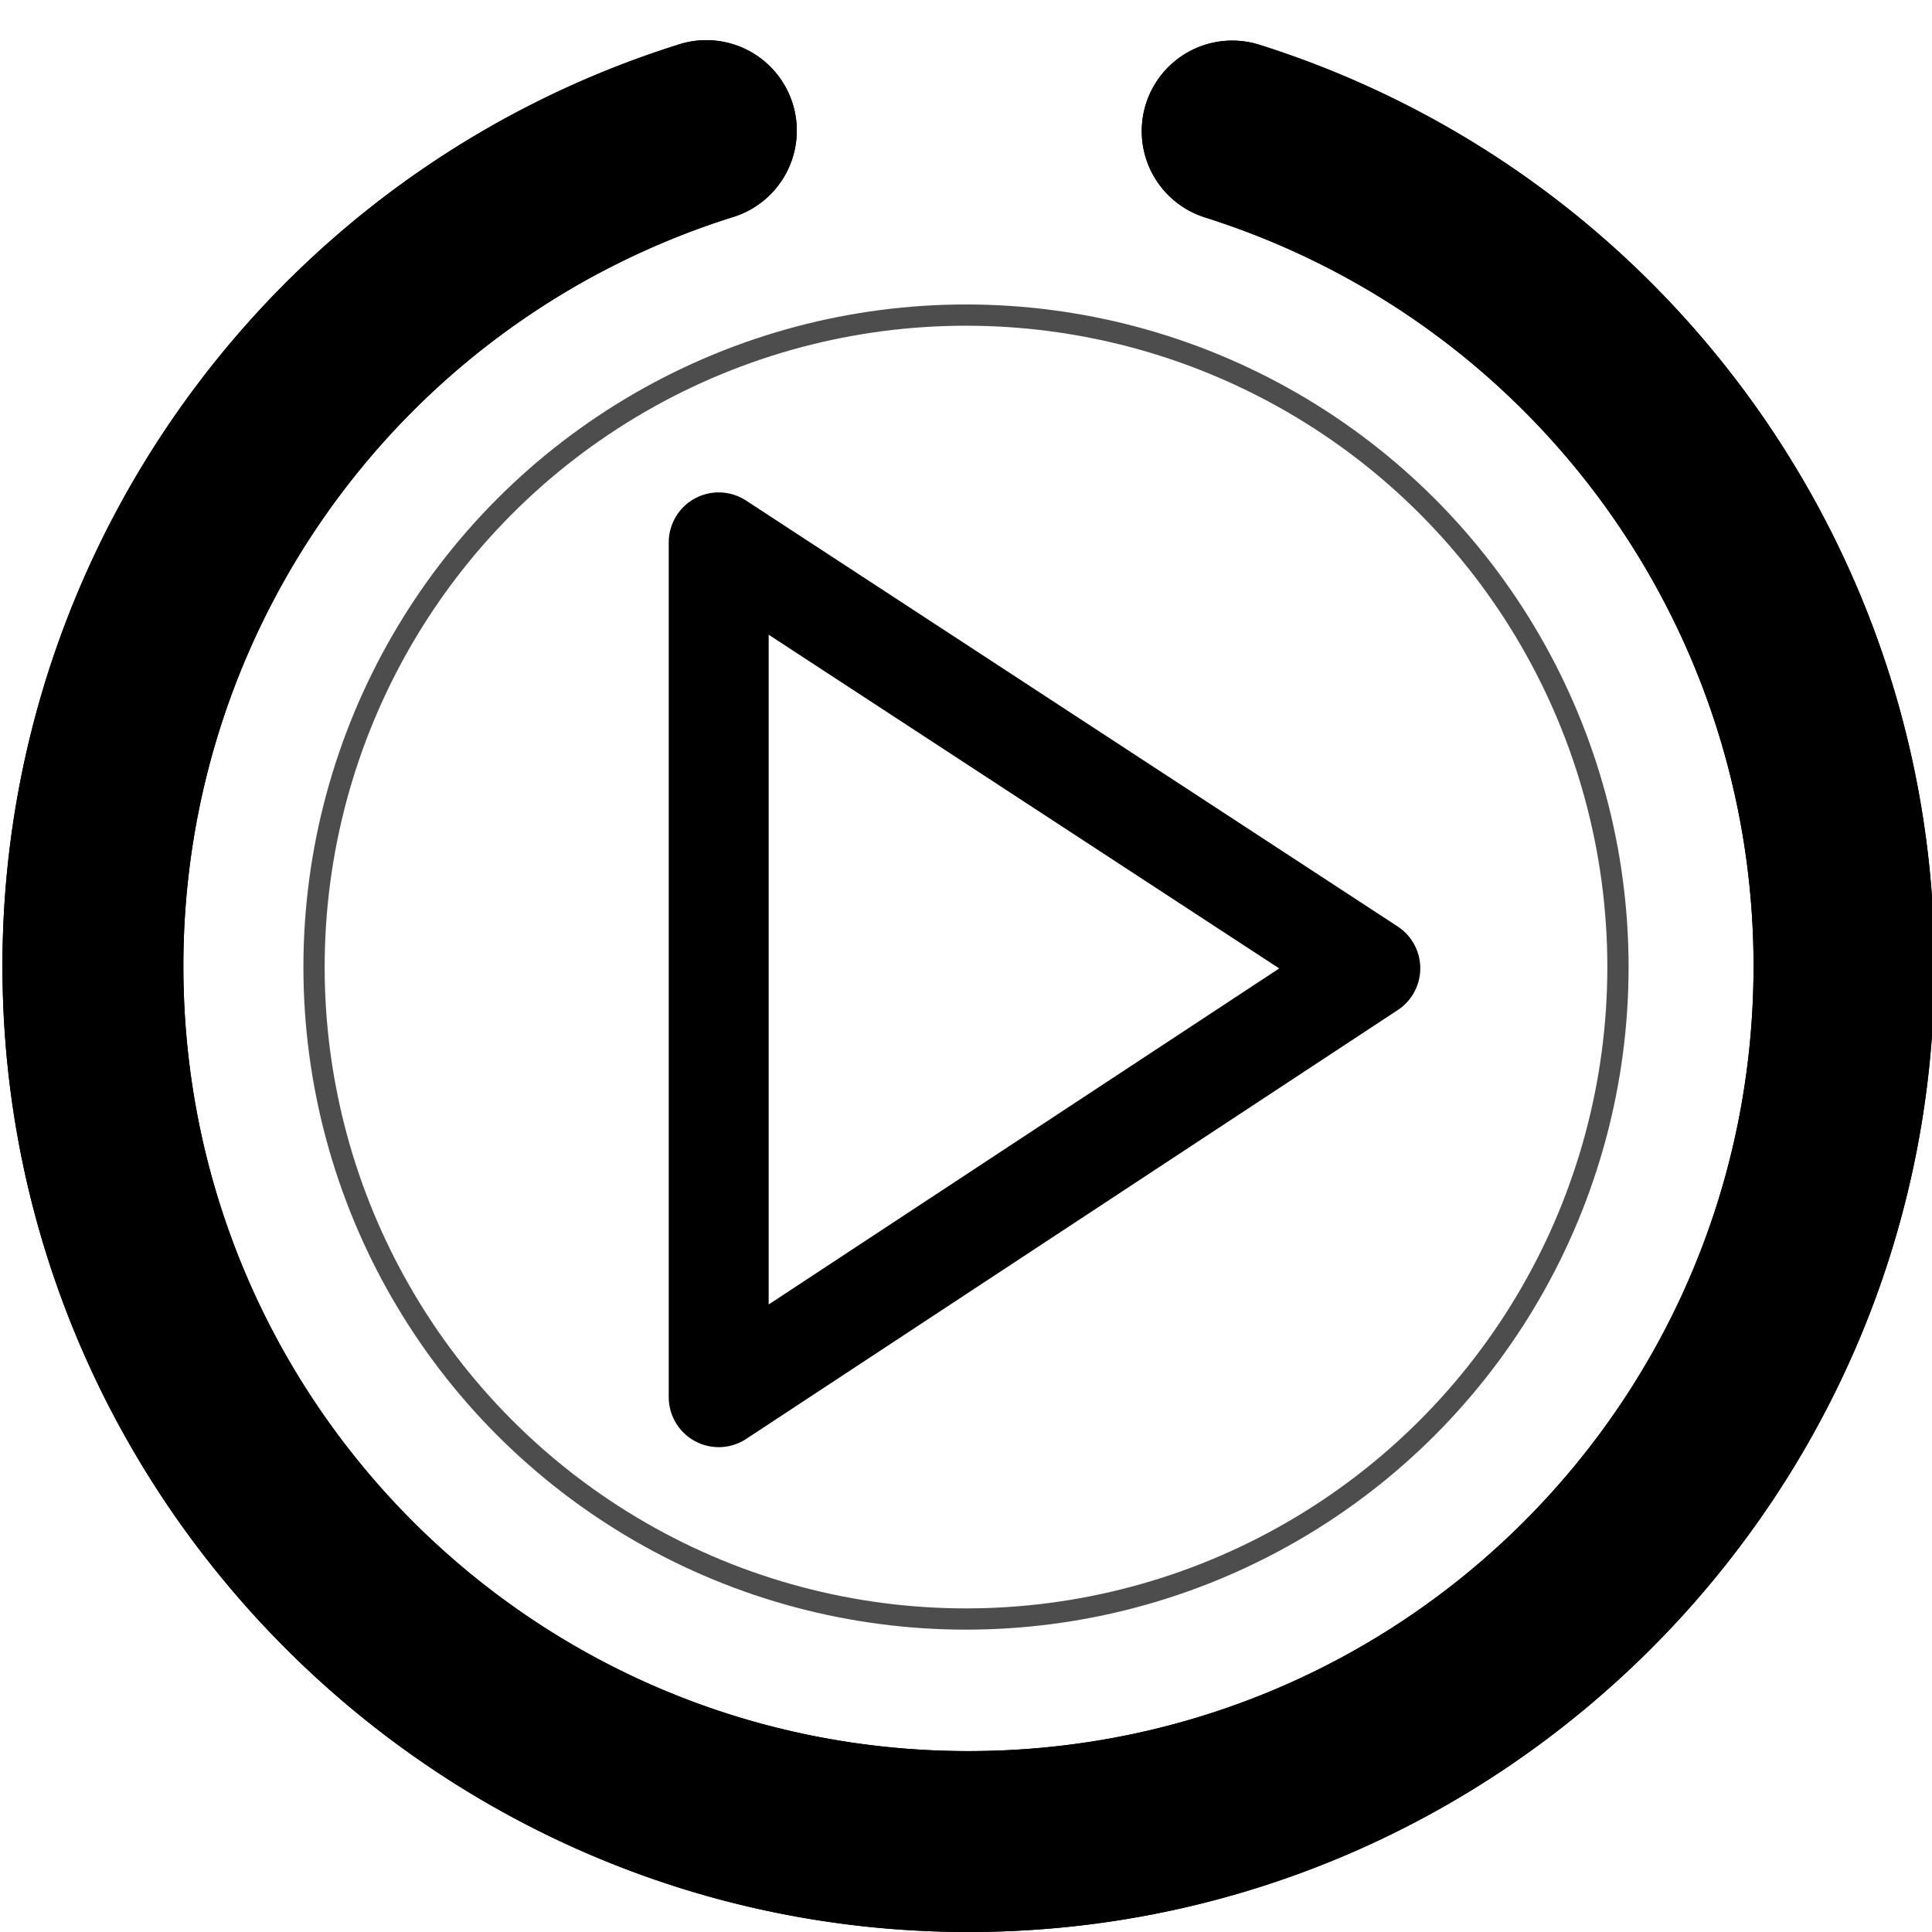 <?xml version="1.0" encoding="UTF-8" standalone="no"?>
<!-- Created with Inkscape (http://www.inkscape.org/) -->

<svg
   xmlns:dc="http://purl.org/dc/elements/1.1/"
   xmlns:cc="http://creativecommons.org/ns#"
   xmlns:rdf="http://www.w3.org/1999/02/22-rdf-syntax-ns#"
   xmlns:svg="http://www.w3.org/2000/svg"
   xmlns="http://www.w3.org/2000/svg"
   xmlns:sodipodi="http://sodipodi.sourceforge.net/DTD/sodipodi-0.dtd"
   xmlns:inkscape="http://www.inkscape.org/namespaces/inkscape"
   width="11mm"
   height="11mm"
   viewBox="0 0 11 11"
   version="1.1"
   id="svg8"
   inkscape:version="0.92.3 (2405546, 2018-03-11)"
   sodipodi:docname="button_v1.svg">
  <sodipodi:namedview
     id="base"
     pagecolor="#ffffff"
     bordercolor="#666666"
     borderopacity="1.0"
     inkscape:pageopacity="0.0"
     inkscape:pageshadow="2"
     inkscape:zoom="15.839192"
     inkscape:cx="21.985701"
     inkscape:cy="20.499575"
     inkscape:document-units="mm"
     inkscape:current-layer="g845"
     showgrid="true"
     inkscape:window-width="1920"
     inkscape:window-height="1025"
     inkscape:window-x="0"
     inkscape:window-y="27"
     inkscape:window-maximized="1"
     borderlayer="true"
     inkscape:snap-grids="false"
     inkscape:snap-page="true">
    <inkscape:grid
       id="grid827"
       units="mm"
       type="xygrid"
       empspacing="1"
       spacingy="2.54"
       spacingx="2.54" />
  </sodipodi:namedview>
  <defs
     id="defs2" />
  <g
     id="g835"
     sodipodi:insensitive="true"
     inkscape:groupmode="layer"
     inkscape:label="[fixed] BG"
     transform="translate(0,-19)">
    <rect
       id="rect833"
       style="fill:#ffffff;fill-opacity:1;stroke:none"
       height="30"
       width="30"
       y="0"
       x="0" />
  </g>
  <g
     id="layer1"
     inkscape:groupmode="layer"
     inkscape:label="F.Cu"
     transform="translate(0,-19)">
    <path
       inkscape:connector-curvature="0"
       id="path822"
       d="m 5.514,30 c 3.031,0 5.5,-2.469 5.5,-5.5 -1e-6,-2.397 -1.557,-4.522 -3.843,-5.245 a 0.515,0.515 0 1 0 -0.31,0.983 c 1.861,0.588 3.123,2.31 3.123,4.262 1.1e-6,2.475 -1.995,4.47 -4.47,4.47 -2.475,0 -4.47,-1.995 -4.47,-4.47 0,-1.952 1.261,-3.673 3.122,-4.262 A 0.515,0.515 0 1 0 3.856,19.256 C 1.571,19.978 0.014,22.103 0.014,24.5 0.014,27.531 2.483,30 5.514,30 Z"
       style="color:#000000;font-style:normal;font-variant:normal;font-weight:normal;font-stretch:normal;font-size:medium;line-height:normal;font-family:sans-serif;font-variant-ligatures:normal;font-variant-position:normal;font-variant-caps:normal;font-variant-numeric:normal;font-variant-alternates:normal;font-feature-settings:normal;text-indent:0;text-align:start;text-decoration:none;text-decoration-line:none;text-decoration-style:solid;text-decoration-color:#000000;letter-spacing:normal;word-spacing:normal;text-transform:none;writing-mode:lr-tb;direction:ltr;text-orientation:mixed;dominant-baseline:auto;baseline-shift:baseline;text-anchor:start;white-space:normal;shape-padding:0;clip-rule:nonzero;display:inline;overflow:visible;visibility:visible;opacity:1;isolation:auto;mix-blend-mode:normal;color-interpolation:sRGB;color-interpolation-filters:linearRGB;solid-color:#000000;solid-opacity:1;vector-effect:none;fill:#000000;fill-opacity:1;fill-rule:nonzero;stroke:none;stroke-width:1.03;stroke-linecap:round;stroke-linejoin:miter;stroke-miterlimit:10;stroke-dasharray:none;stroke-dashoffset:0;stroke-opacity:1;paint-order:stroke fill markers;color-rendering:auto;image-rendering:auto;shape-rendering:auto;text-rendering:auto;enable-background:accumulate" />
  </g>
  <g
     id="g837"
     inkscape:groupmode="layer"
     inkscape:label="Edge.Cuts"
     transform="translate(0,-19)" />
  <g
     id="g839"
     inkscape:groupmode="layer"
     inkscape:label="B.Cu-disabled"
     transform="translate(0,-19)" />
  <g
     id="g841"
     inkscape:groupmode="layer"
     inkscape:label="B.Mask-disabled"
     transform="translate(0,-19)" />
  <g
     id="g843"
     inkscape:groupmode="layer"
     inkscape:label="B.Silk-disabled"
     transform="translate(0,-19)" />
  <g
     id="g845"
     inkscape:groupmode="layer"
     inkscape:label="F.Mask"
     transform="translate(0,-19)">
    <path
       style="color:#000000;font-style:normal;font-variant:normal;font-weight:normal;font-stretch:normal;font-size:medium;line-height:normal;font-family:sans-serif;font-variant-ligatures:normal;font-variant-position:normal;font-variant-caps:normal;font-variant-numeric:normal;font-variant-alternates:normal;font-feature-settings:normal;text-indent:0;text-align:start;text-decoration:none;text-decoration-line:none;text-decoration-style:solid;text-decoration-color:#000000;letter-spacing:normal;word-spacing:normal;text-transform:none;writing-mode:lr-tb;direction:ltr;text-orientation:mixed;dominant-baseline:auto;baseline-shift:baseline;text-anchor:start;white-space:normal;shape-padding:0;clip-rule:nonzero;display:inline;overflow:visible;visibility:visible;opacity:1;isolation:auto;mix-blend-mode:normal;color-interpolation:sRGB;color-interpolation-filters:linearRGB;solid-color:#000000;solid-opacity:1;vector-effect:none;fill:#000000;fill-opacity:1;fill-rule:nonzero;stroke:none;stroke-width:1.03;stroke-linecap:round;stroke-linejoin:miter;stroke-miterlimit:10;stroke-dasharray:none;stroke-dashoffset:0;stroke-opacity:1;paint-order:stroke fill markers;color-rendering:auto;image-rendering:auto;shape-rendering:auto;text-rendering:auto;enable-background:accumulate"
       d="m 5.514,30 c 3.031,0 5.5,-2.469 5.5,-5.5 -1e-6,-2.397 -1.557,-4.522 -3.843,-5.245 a 0.515,0.515 0 1 0 -0.31,0.983 c 1.861,0.588 3.123,2.31 3.123,4.262 1.1e-6,2.475 -1.995,4.47 -4.47,4.47 -2.475,0 -4.47,-1.995 -4.47,-4.47 0,-1.952 1.261,-3.673 3.122,-4.262 A 0.515,0.515 0 1 0 3.856,19.256 C 1.571,19.978 0.014,22.103 0.014,24.5 0.014,27.531 2.483,30 5.514,30 Z"
       id="path833"
       inkscape:connector-curvature="0" />
  </g>
  <g
     id="g847"
     inkscape:groupmode="layer"
     inkscape:label="F.Silk"
     transform="translate(0,-19)">
    <path
       style="fill:none;stroke:#000000;stroke-width:0.569;stroke-linecap:butt;stroke-linejoin:round;stroke-miterlimit:4;stroke-dasharray:none;stroke-opacity:1"
       d="m 4.092,22.088 v 4.867 l 3.71,-2.442 z"
       id="path885"
       inkscape:connector-curvature="0"
       sodipodi:nodetypes="cccc" />
    <circle
       style="opacity:1;vector-effect:none;fill:none;fill-opacity:1;stroke:#4d4d4d;stroke-width:0.121;stroke-linecap:round;stroke-linejoin:round;stroke-miterlimit:4;stroke-dasharray:none;stroke-dashoffset:0;stroke-opacity:1;paint-order:stroke fill markers"
       id="path887"
       cx="5.5"
       cy="24.506"
       r="3.712" />
  </g>
  <g
     id="g849"
     inkscape:groupmode="layer"
     inkscape:label="Drill"
     transform="translate(0,-19)" />
</svg>
